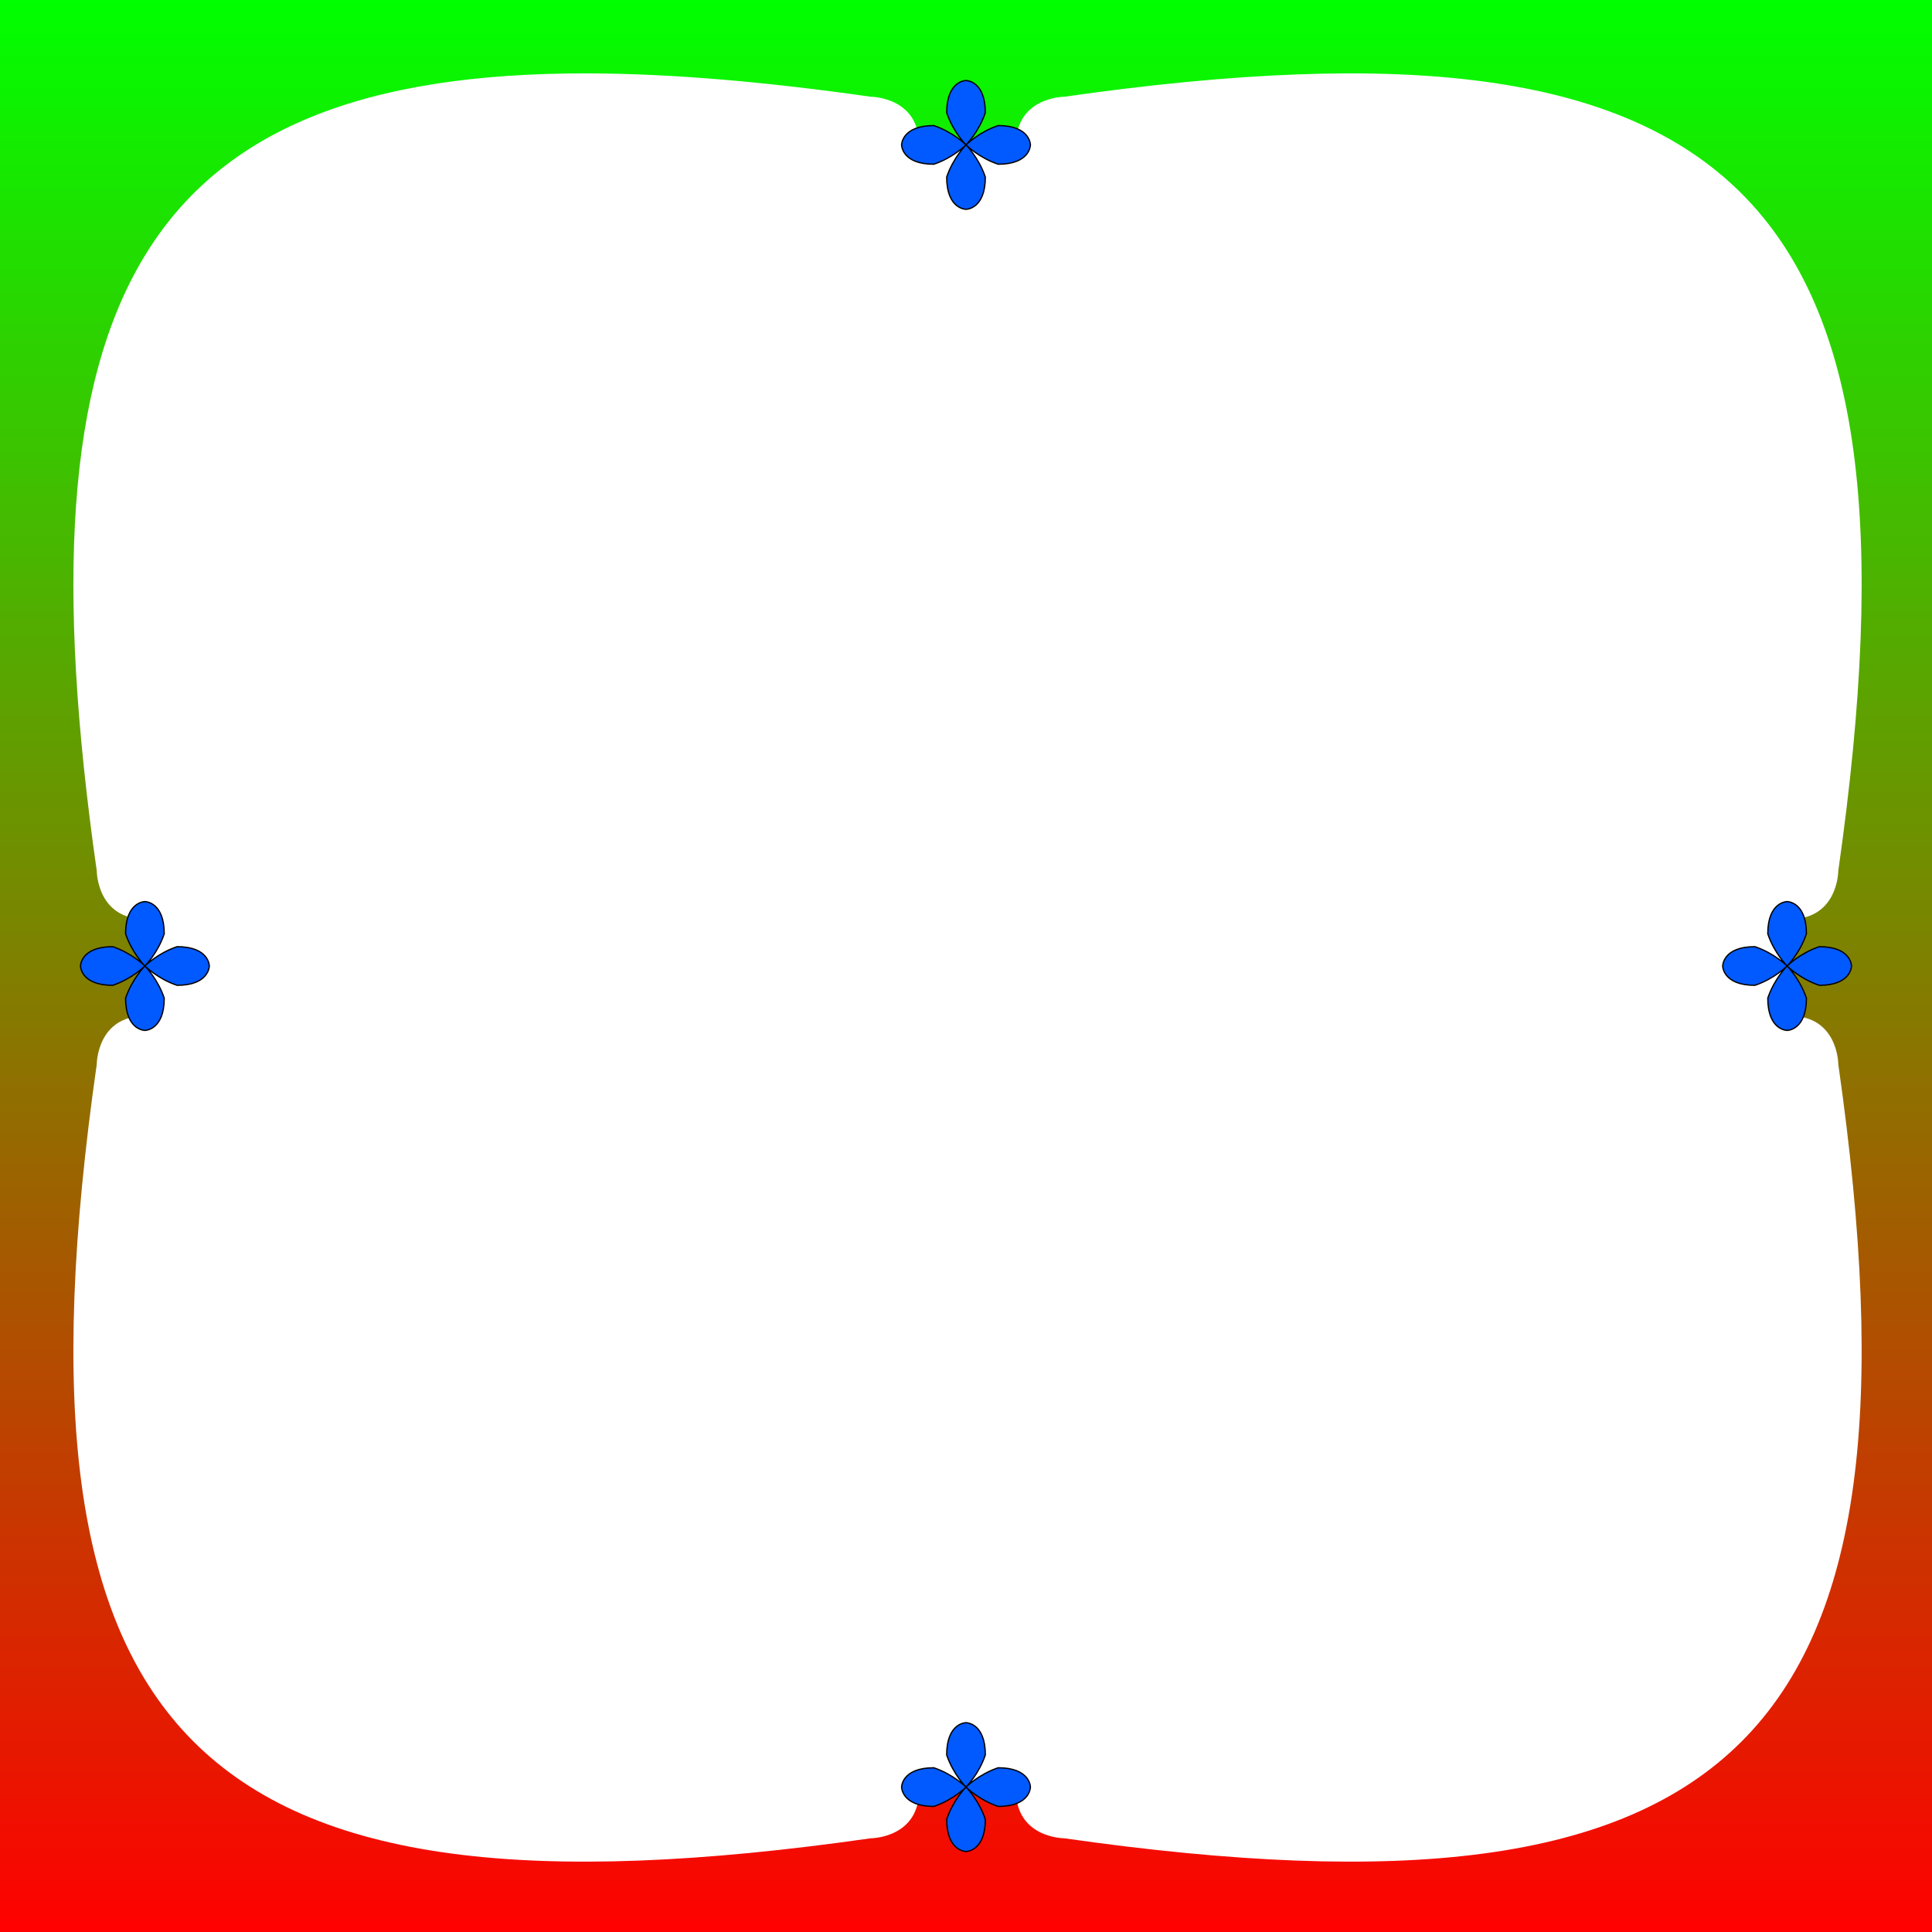 <?xml version="1.0" encoding="UTF-8" standalone="no"?>
<!-- Created with Inkscape (http://www.inkscape.org/) -->

<svg
   xmlns:dc="http://purl.org/dc/elements/1.1/"
   xmlns:cc="http://creativecommons.org/ns#"
   xmlns:rdf="http://www.w3.org/1999/02/22-rdf-syntax-ns#"
   xmlns:svg="http://www.w3.org/2000/svg"
   xmlns="http://www.w3.org/2000/svg"
   xmlns:xlink="http://www.w3.org/1999/xlink"
   xmlns:sodipodi="http://sodipodi.sourceforge.net/DTD/sodipodi-0.dtd"
   xmlns:inkscape="http://www.inkscape.org/namespaces/inkscape"
   width="1000"
   height="1000"
   viewBox="0 0 264.583 264.583"
   version="1.1"
   id="svg8"
   inkscape:version="0.92.3 (2405546, 2018-03-11)"
   sodipodi:docname="IntermageBookBorder.svg">
  <defs
     id="defs2">
    <linearGradient
       inkscape:collect="always"
       id="linearGradient825">
      <stop
         style="stop-color:#00ff00;stop-opacity:1;"
         offset="0"
         id="stop821" />
      <stop
         style="stop-color:#ff0000;stop-opacity:1"
         offset="1"
         id="stop823" />
    </linearGradient>
    <linearGradient
       inkscape:collect="always"
       xlink:href="#linearGradient825"
       id="linearGradient827"
       x1="132.292"
       y1="32.417"
       x2="132.292"
       y2="297"
       gradientUnits="userSpaceOnUse"
       gradientTransform="matrix(3.78,0,0,3.78,0,-122.52)" />
  </defs>
  <sodipodi:namedview
     id="base"
     pagecolor="#ffffff"
     bordercolor="#666666"
     borderopacity="1.0"
     inkscape:pageopacity="0.0"
     inkscape:pageshadow="2"
     inkscape:zoom="0.7"
     inkscape:cx="805.13725"
     inkscape:cy="530.35848"
     inkscape:document-units="px"
     inkscape:current-layer="layer1"
     showgrid="true"
     units="px"
     inkscape:window-width="1920"
     inkscape:window-height="1051"
     inkscape:window-x="-9"
     inkscape:window-y="-9"
     inkscape:window-maximized="1">
    <inkscape:grid
       type="xygrid"
       id="grid815" />
    <inkscape:grid
       type="xygrid"
       id="grid817"
       color="#ff3fff"
       opacity="0.125"
       empcolor="#ff3fff"
       empopacity="0.251"
       empspacing="50" />
  </sodipodi:namedview>
  <g
     inkscape:label="Layer 1"
     inkscape:groupmode="layer"
     id="layer1"
     transform="translate(0,-32.417)">
    <path
       style="opacity:1;fill:url(#linearGradient827);fill-opacity:1;stroke:none;stroke-width:1;stroke-linecap:round;stroke-linejoin:round;stroke-miterlimit:4;stroke-dasharray:none;stroke-opacity:1"
       d="M 0 0 L 0 1000 L 1000 1000 L 1000 0 L 0 0 z M 303.867 37.93 C 346.729 38.036 395.312 42.188 450 50 C 450 50 475 50 475 75 L 500 75 L 525 75 C 525 50 550 50 550 50 C 900 2.8346455e-006 1000 100 950 450 C 950 450 950 475 925 475 L 925 500 L 925 525 C 950 525 950 550 950 550 C 1000 900 900 1000 550 950 C 550 950 525 950 525 925 L 500 925 L 475 925 C 475 950 450 950 450 950 C 100 1000 -9.4488191e-007 900 50 550 C 50 550 50 525 75 525 L 75 500 L 75 475 C 50 475 50 450 50 450 C 7.812 154.688 72.413 37.353 303.867 37.93 z "
       transform="matrix(0.265,0,0,0.265,0,32.417)"
       id="rect819"
       inkscape:export-filename="C:\Users\ASUS\Documents\starring codes\Unity Projects\JOELwindows7_GeoGon-ProofConcept_2DgameProg_Unity\Assets\Sprites\IntermageBookBorder.png"
       inkscape:export-xdpi="300"
       inkscape:export-ydpi="300" />
    <path
       style="fill:#005aff;fill-opacity:1;stroke:#000000;stroke-width:0.176px;stroke-linecap:butt;stroke-linejoin:miter;stroke-opacity:1"
       d="m 127.882,49.615 c -4.41,0 -4.41,2.646 -4.41,2.646 0,0 0,2.646 4.41,2.646 2.646,-0.882 4.41,-2.646 4.41,-2.646 0,0 -1.764,1.764 -2.646,4.41 0,4.41 2.646,4.41 2.646,4.41 0,0 2.646,0 2.646,-4.41 -0.882,-2.646 -2.646,-4.41 -2.646,-4.41 0,0 1.764,1.764 4.41,2.646 4.41,0 4.41,-2.646 4.41,-2.646 0,0 0,-2.646 -4.41,-2.646 -2.646,0.882 -4.41,2.646 -4.41,2.646 0,0 1.764,-1.764 2.646,-4.41 0,-4.41 -2.646,-4.41 -2.646,-4.41 0,0 -2.646,0 -2.646,4.41 0.882,2.646 2.646,4.41 2.646,4.41 0,0 -1.764,-1.764 -4.41,-2.646 z"
       id="path861"
       inkscape:connector-curvature="0"
       sodipodi:nodetypes="ccccccccccccccccc" />
    <path
       sodipodi:nodetypes="ccccccccccccccccc"
       inkscape:connector-curvature="0"
       id="path865"
       d="m 240.33,162.062 c -4.41,0 -4.41,2.646 -4.41,2.646 0,0 0,2.646 4.41,2.646 2.646,-0.882 4.41,-2.646 4.41,-2.646 0,0 -1.764,1.764 -2.646,4.41 0,4.41 2.646,4.41 2.646,4.41 0,0 2.646,0 2.646,-4.41 -0.882,-2.646 -2.646,-4.41 -2.646,-4.41 0,0 1.764,1.764 4.41,2.646 4.41,0 4.41,-2.646 4.41,-2.646 0,0 0,-2.646 -4.41,-2.646 -2.646,0.882 -4.41,2.646 -4.41,2.646 0,0 1.764,-1.764 2.646,-4.41 0,-4.41 -2.646,-4.41 -2.646,-4.41 0,0 -2.646,0 -2.646,4.41 0.882,2.646 2.646,4.41 2.646,4.41 0,0 -1.764,-1.764 -4.41,-2.646 z"
       style="fill:#005aff;fill-opacity:1;stroke:#000000;stroke-width:0.176px;stroke-linecap:butt;stroke-linejoin:miter;stroke-opacity:1" />
    <path
       style="fill:#005aff;fill-opacity:1;stroke:#000000;stroke-width:0.176px;stroke-linecap:butt;stroke-linejoin:miter;stroke-opacity:1"
       d="m 127.882,274.51 c -4.41,0 -4.41,2.646 -4.41,2.646 0,0 0,2.646 4.41,2.646 2.646,-0.882 4.41,-2.646 4.41,-2.646 0,0 -1.764,1.764 -2.646,4.41 0,4.41 2.646,4.41 2.646,4.41 0,0 2.646,0 2.646,-4.41 -0.882,-2.646 -2.646,-4.41 -2.646,-4.41 0,0 1.764,1.764 4.41,2.646 4.41,0 4.41,-2.646 4.41,-2.646 0,0 0,-2.646 -4.41,-2.646 -2.646,0.882 -4.41,2.646 -4.41,2.646 0,0 1.764,-1.764 2.646,-4.41 0,-4.41 -2.646,-4.41 -2.646,-4.41 0,0 -2.646,0 -2.646,4.41 0.882,2.646 2.646,4.41 2.646,4.41 0,0 -1.764,-1.764 -4.41,-2.646 z"
       id="path867"
       inkscape:connector-curvature="0"
       sodipodi:nodetypes="ccccccccccccccccc" />
    <path
       sodipodi:nodetypes="ccccccccccccccccc"
       inkscape:connector-curvature="0"
       id="path869"
       d="m 15.434,162.062 c -4.41,0 -4.41,2.646 -4.41,2.646 0,0 0,2.646 4.41,2.646 2.646,-0.882 4.41,-2.646 4.41,-2.646 0,0 -1.764,1.764 -2.646,4.41 0,4.41 2.646,4.41 2.646,4.41 0,0 2.646,0 2.646,-4.41 -0.882,-2.646 -2.646,-4.41 -2.646,-4.41 0,0 1.764,1.764 4.41,2.646 4.41,0 4.41,-2.646 4.41,-2.646 0,0 0,-2.646 -4.41,-2.646 -2.646,0.882 -4.41,2.646 -4.41,2.646 0,0 1.764,-1.764 2.646,-4.41 0,-4.41 -2.646,-4.41 -2.646,-4.41 0,0 -2.646,0 -2.646,4.41 0.882,2.646 2.646,4.41 2.646,4.41 0,0 -1.764,-1.764 -4.41,-2.646 z"
       style="fill:#005aff;fill-opacity:1;stroke:#000000;stroke-width:0.176px;stroke-linecap:butt;stroke-linejoin:miter;stroke-opacity:1" />
  </g>
</svg>
